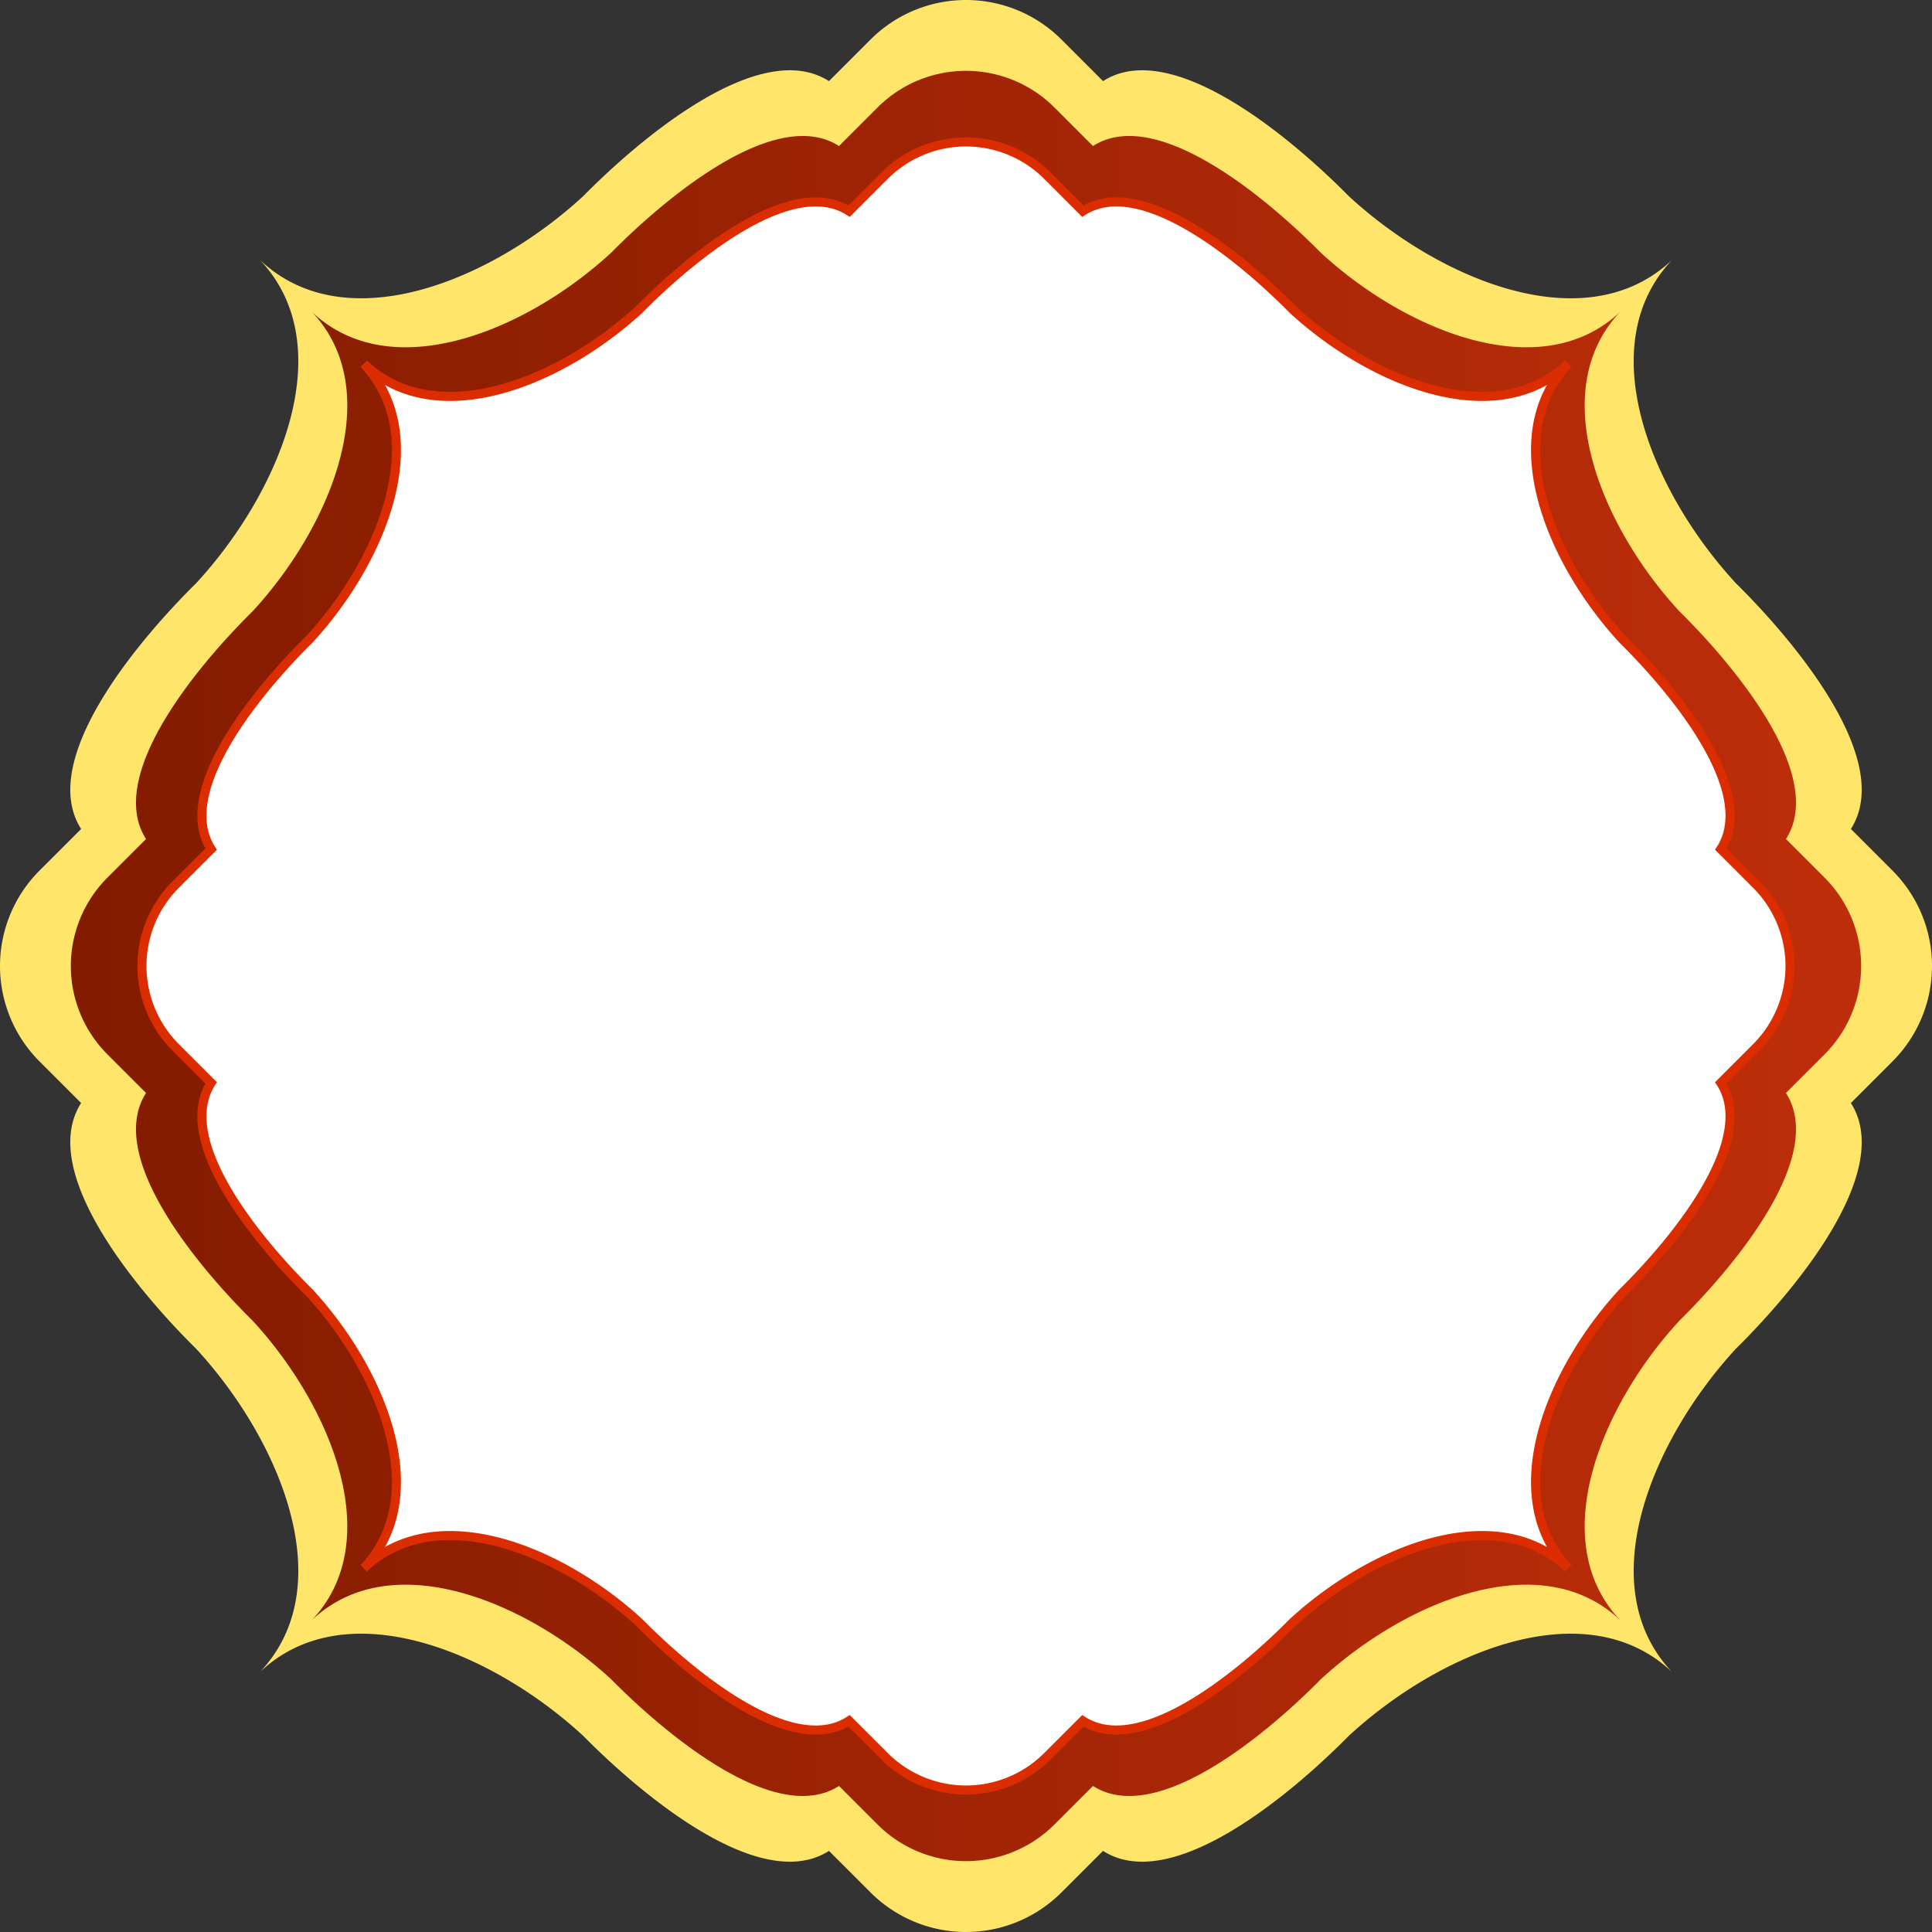 <svg xmlns="http://www.w3.org/2000/svg" xmlns:xlink="http://www.w3.org/1999/xlink" width="425.805" height="425.804" viewBox="0 0 425.805 425.804">
  <rect x="0" y="0" width="425.805" height="425.804" fill="#333333" stroke="none"/>
  <defs>
    <linearGradient id="linear-gradient" y1="0.5" x2="1" y2="0.5" gradientUnits="objectBoundingBox">
      <stop offset="0" stop-color="#821b00"/>
      <stop offset="1" stop-color="#bf2e0a"/>
    </linearGradient>
  </defs>
  <g id="Group_2679" data-name="Group 2679" transform="translate(-11917.098 -1059.184)">
    <path id="Path_14123" data-name="Path 14123" d="M450.757,450.756c-17.969-19.027-4.338-51.264,14.09-71.23,12.16-11.991,35.194-38.778,25.344-54.157l9.168-9.168a29.742,29.742,0,0,0,0-42.064l-9.168-9.168c9.85-15.379-13.184-42.166-25.344-54.157-18.429-19.966-32.06-52.2-14.09-71.23-19.027,17.969-51.264,4.338-71.23-14.09-11.991-12.16-38.778-35.194-54.157-25.344L316.2,90.978a29.745,29.745,0,0,0-42.064,0l-9.168,9.169c-15.379-9.85-42.166,13.184-54.157,25.344-19.966,18.429-52.2,32.06-71.23,14.09,17.969,19.027,4.338,51.264-14.09,71.23C113.332,222.8,90.3,249.59,100.148,264.969l-9.169,9.168a29.745,29.745,0,0,0,0,42.064l9.169,9.168c-9.85,15.379,13.184,42.166,25.344,54.157,18.429,19.966,32.06,52.2,14.09,71.23,19.027-17.969,51.264-4.338,71.23,14.09,11.991,12.16,38.778,35.194,54.157,25.344l9.168,9.168a29.743,29.743,0,0,0,42.064,0l9.168-9.168c15.379,9.85,42.166-13.184,54.157-25.344C399.492,446.418,431.73,432.787,450.757,450.756Z" transform="translate(11834.831 976.917)" fill="#ffe66b"/>
    <path id="Path_14124" data-name="Path 14124" d="M436.026,436.026c-16.651-17.63-4.02-47.5,13.056-66,11.268-11.111,32.612-35.934,23.486-50.184l8.5-8.5a27.561,27.561,0,0,0,0-38.977l-8.5-8.5c9.126-14.25-12.218-39.073-23.486-50.184-17.076-18.5-29.707-48.373-13.056-66-17.63,16.651-47.5,4.02-66-13.056-11.111-11.267-35.934-32.612-50.184-23.486l-8.5-8.5a27.561,27.561,0,0,0-38.977,0l-8.5,8.5c-14.25-9.126-39.073,12.218-50.184,23.486-18.5,17.076-48.373,29.706-66,13.056,16.651,17.63,4.02,47.5-13.056,66-11.267,11.111-32.612,35.934-23.486,50.184l-8.5,8.5a27.561,27.561,0,0,0,0,38.977l8.5,8.5c-9.126,14.25,12.218,39.073,23.486,50.184,17.076,18.5,29.707,48.373,13.056,66,17.63-16.651,47.5-4.02,66,13.056,11.111,11.268,35.934,32.612,50.184,23.486l8.5,8.5a27.561,27.561,0,0,0,38.977,0l8.5-8.5c14.25,9.126,39.073-12.218,50.184-23.486C388.523,432.006,418.4,419.375,436.026,436.026Z" transform="translate(11838.146 980.231)" fill="url(#linear-gradient)"/>
    <path id="Path_14125" data-name="Path 14125" d="M421.249,421.248c-15.328-16.229-3.7-43.73,12.019-60.761,10.373-10.228,30.021-33.078,21.62-46.2l7.82-7.821a25.369,25.369,0,0,0,0-35.88l-7.82-7.821c8.4-13.118-11.247-35.968-21.62-46.2-15.719-17.033-27.347-44.532-12.019-60.761-16.229,15.328-43.73,3.7-60.761-12.019-10.228-10.373-33.078-30.021-46.2-21.62l-7.821-7.821a25.371,25.371,0,0,0-35.88,0l-7.821,7.821c-13.118-8.4-35.968,11.247-46.2,21.62-17.033,15.719-44.532,27.347-60.761,12.019,15.328,16.229,3.7,43.728-12.019,60.761-10.373,10.228-30.021,33.078-21.62,46.2l-7.821,7.821a25.371,25.371,0,0,0,0,35.88l7.821,7.821c-8.4,13.118,11.247,35.968,21.62,46.2,15.719,17.031,27.347,44.532,12.019,60.761,16.229-15.328,43.728-3.7,60.761,12.019,10.228,10.373,33.078,30.021,46.2,21.62l7.821,7.82a25.369,25.369,0,0,0,35.88,0l7.821-7.82c13.118,8.4,35.968-11.247,46.2-21.62C377.519,417.548,405.02,405.92,421.249,421.248Z" transform="translate(11841.47 983.556)" fill="#fff" stroke="#db2d00" stroke-miterlimit="10" stroke-width="2"/>
  </g>
</svg>
